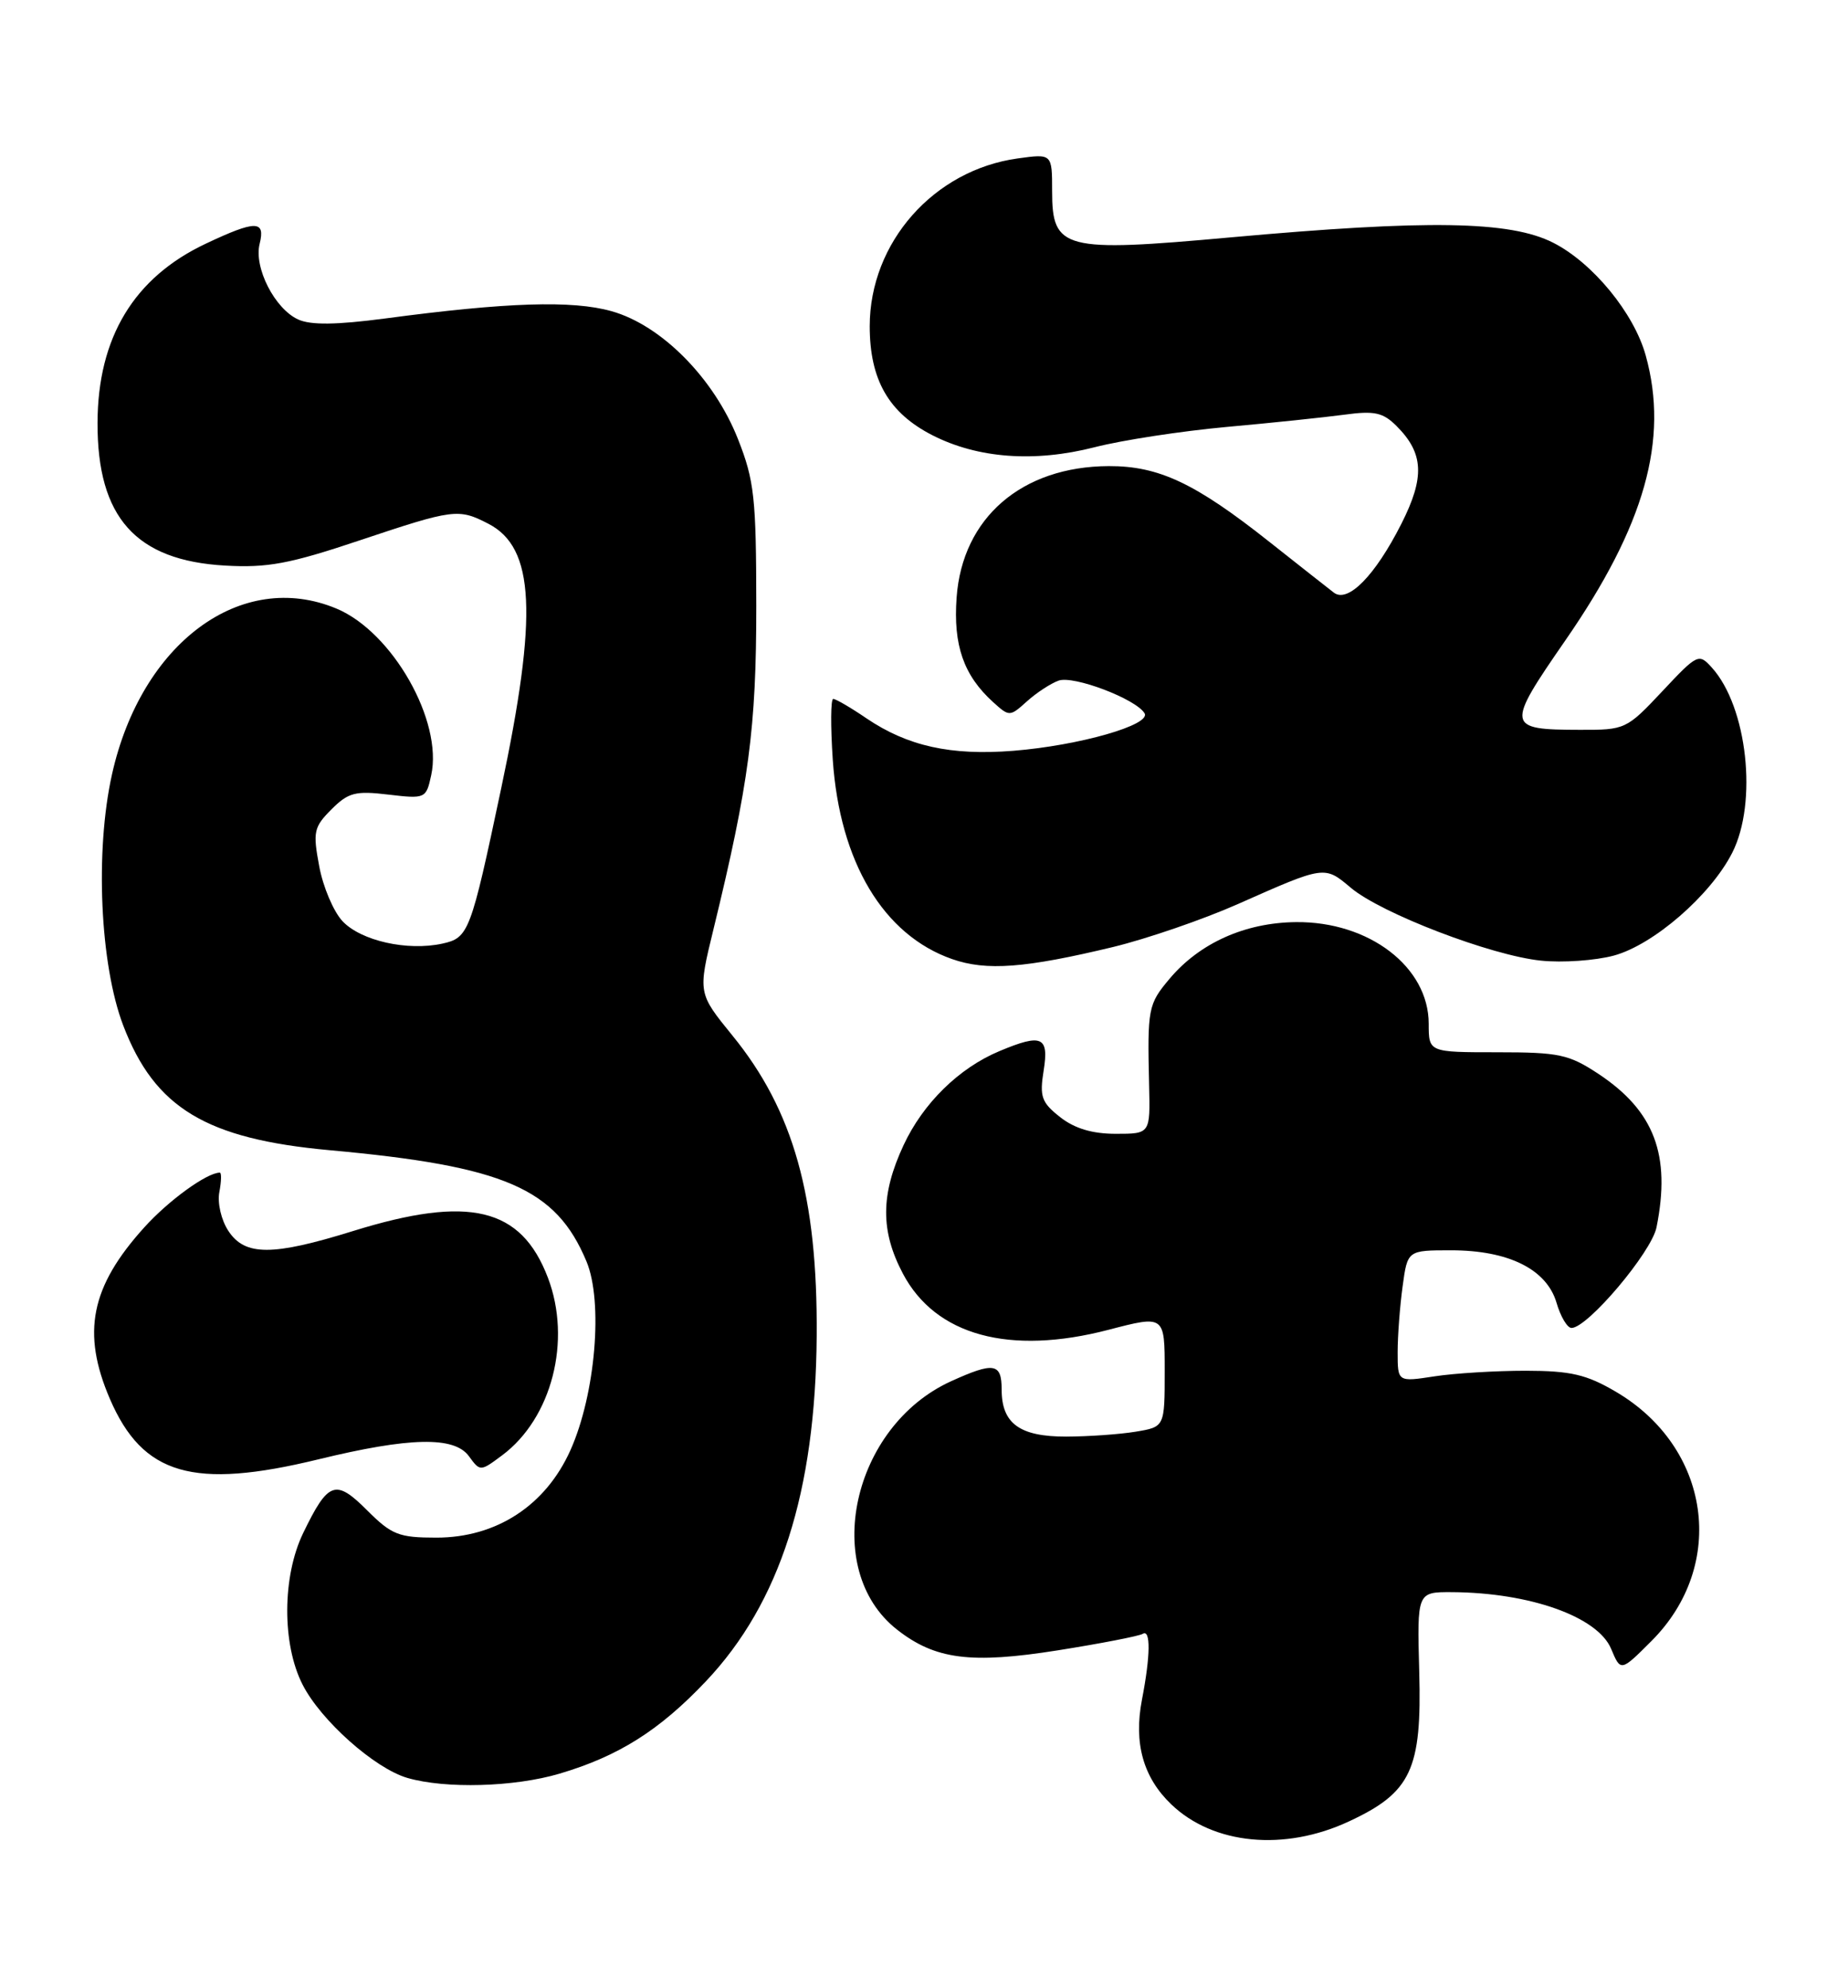 <?xml version="1.0" encoding="UTF-8" standalone="no"?>
<!DOCTYPE svg PUBLIC "-//W3C//DTD SVG 1.1//EN" "http://www.w3.org/Graphics/SVG/1.1/DTD/svg11.dtd" >
<svg xmlns="http://www.w3.org/2000/svg" xmlns:xlink="http://www.w3.org/1999/xlink" version="1.1" viewBox="0 0 238 256">
 <g >
 <path fill="currentColor"
d=" M 173.73 234.54 C 181.74 230.82 183.13 227.86 182.78 215.25 C 182.50 205.00 182.50 205.00 187.00 205.02 C 197.04 205.08 205.75 208.18 207.49 212.31 C 208.73 215.27 208.73 215.27 212.69 211.31 C 222.48 201.52 220.31 186.37 208.08 179.20 C 204.31 176.99 202.28 176.52 196.51 176.51 C 192.65 176.51 187.36 176.83 184.75 177.23 C 180.00 177.96 180.00 177.96 180.00 174.12 C 180.00 172.01 180.29 168.19 180.64 165.64 C 181.27 161.00 181.27 161.00 186.89 161.00 C 194.28 161.00 199.19 163.44 200.46 167.75 C 200.98 169.54 201.85 171.00 202.39 171.00 C 204.46 171.00 212.70 161.25 213.34 158.04 C 215.21 148.72 213.06 143.06 205.87 138.29 C 202.05 135.77 200.81 135.50 192.83 135.50 C 184.00 135.50 184.00 135.50 184.00 131.83 C 184.00 124.52 176.33 118.65 166.92 118.74 C 160.37 118.80 154.51 121.42 150.63 126.03 C 147.86 129.32 147.76 129.85 147.99 139.75 C 148.14 146.00 148.14 146.00 143.70 146.00 C 140.68 146.00 138.40 145.32 136.53 143.85 C 134.13 141.96 133.87 141.22 134.41 137.85 C 135.11 133.47 134.18 133.06 128.72 135.35 C 123.50 137.53 118.88 142.07 116.37 147.46 C 113.40 153.82 113.38 158.52 116.29 164.02 C 120.50 171.97 130.00 174.56 142.75 171.24 C 150.00 169.35 150.00 169.35 150.00 176.55 C 150.00 183.74 150.00 183.74 146.25 184.36 C 144.19 184.70 140.17 184.98 137.32 184.99 C 131.32 185.00 129.00 183.31 129.00 178.93 C 129.00 175.52 128.02 175.35 122.49 177.86 C 109.71 183.67 105.69 202.10 115.51 209.83 C 120.43 213.70 125.04 214.29 136.25 212.51 C 141.80 211.63 146.72 210.67 147.17 210.39 C 148.21 209.75 148.17 213.19 147.07 218.87 C 145.99 224.46 147.23 228.89 150.85 232.35 C 156.26 237.54 165.42 238.42 173.73 234.54 Z  M 72.07 228.39 C 79.69 226.13 84.93 222.82 90.93 216.48 C 100.45 206.41 105.04 192.10 105.18 172.00 C 105.31 154.11 102.19 142.99 94.33 133.35 C 89.88 127.88 89.88 127.88 91.88 119.69 C 96.45 100.94 97.41 93.71 97.40 78.00 C 97.39 64.12 97.15 61.88 95.05 56.56 C 91.97 48.73 85.19 41.87 78.75 40.07 C 73.69 38.65 65.30 38.92 49.60 41.01 C 43.31 41.84 40.03 41.88 38.40 41.14 C 35.38 39.76 32.67 34.45 33.44 31.39 C 34.20 28.34 32.94 28.34 26.50 31.38 C 17.25 35.74 12.59 43.46 12.56 54.46 C 12.53 66.63 17.49 72.18 28.99 72.83 C 34.44 73.14 37.29 72.61 46.27 69.60 C 58.44 65.53 59.04 65.45 62.91 67.45 C 68.87 70.54 69.29 79.13 64.55 101.50 C 60.61 120.12 60.37 120.76 56.96 121.51 C 52.47 122.49 46.49 121.15 44.11 118.62 C 42.96 117.39 41.60 114.21 41.11 111.54 C 40.28 107.11 40.41 106.50 42.69 104.22 C 44.86 102.05 45.77 101.81 50.02 102.32 C 54.78 102.88 54.88 102.83 55.53 99.84 C 57.07 92.87 50.54 81.38 43.34 78.37 C 31.09 73.25 18.19 82.78 14.42 99.73 C 12.22 109.61 12.88 124.21 15.87 132.05 C 19.93 142.67 26.54 146.66 42.45 148.11 C 64.99 150.16 71.60 153.02 75.53 162.43 C 77.70 167.62 76.69 179.53 73.47 186.73 C 70.28 193.86 63.94 198.00 56.20 198.00 C 51.36 198.00 50.44 197.64 47.28 194.48 C 43.21 190.41 42.27 190.75 39.05 197.40 C 36.34 202.99 36.30 211.71 38.97 216.93 C 41.32 221.55 48.25 227.71 52.46 228.94 C 57.38 230.37 66.23 230.12 72.07 228.39 Z  M 41.00 187.92 C 52.74 185.06 58.49 184.93 60.38 187.50 C 61.84 189.50 61.85 189.50 64.67 187.40 C 71.07 182.63 73.65 172.61 70.56 164.52 C 67.11 155.48 60.43 153.88 45.50 158.51 C 35.08 161.75 31.54 161.75 29.41 158.50 C 28.49 157.11 27.98 154.89 28.25 153.50 C 28.51 152.12 28.54 151.00 28.31 151.00 C 26.65 151.00 21.72 154.57 18.58 158.05 C 11.67 165.69 10.49 171.61 14.15 180.13 C 18.38 189.95 24.89 191.84 41.00 187.92 Z  M 143.37 121.94 C 147.69 120.89 154.89 118.42 159.37 116.44 C 170.64 111.44 170.56 111.45 173.96 114.31 C 177.88 117.62 192.06 123.05 198.46 123.70 C 201.23 123.99 205.45 123.69 207.84 123.05 C 212.94 121.67 220.30 115.29 223.08 109.83 C 226.39 103.35 225.04 91.02 220.46 85.96 C 218.78 84.10 218.61 84.19 214.07 89.03 C 209.48 93.92 209.30 94.00 203.45 93.98 C 193.97 93.96 193.91 93.58 201.58 82.49 C 211.83 67.69 214.96 56.61 211.95 45.78 C 210.44 40.31 205.10 33.82 200.02 31.25 C 194.47 28.44 183.91 28.27 158.46 30.57 C 136.96 32.52 135.50 32.14 135.50 24.62 C 135.50 19.79 135.50 19.79 131.08 20.40 C 120.26 21.89 112.02 31.22 112.01 42.00 C 112.01 48.91 114.45 53.17 120.09 56.05 C 125.94 59.03 133.23 59.57 140.97 57.59 C 144.51 56.68 152.15 55.51 157.95 54.98 C 163.75 54.46 170.58 53.74 173.13 53.40 C 177.01 52.87 178.11 53.11 179.86 54.86 C 183.37 58.37 183.52 61.45 180.47 67.47 C 177.09 74.14 173.59 77.70 171.78 76.31 C 171.08 75.77 167.35 72.84 163.50 69.79 C 153.92 62.20 149.24 60.00 142.79 60.02 C 131.59 60.07 123.94 66.67 123.20 76.94 C 122.75 83.10 124.11 86.98 127.91 90.42 C 129.99 92.30 130.05 92.30 132.26 90.31 C 133.49 89.20 135.33 88.00 136.34 87.64 C 138.27 86.96 146.26 89.99 147.40 91.84 C 148.32 93.33 139.01 96.00 130.50 96.68 C 122.45 97.32 116.88 96.08 111.59 92.50 C 109.57 91.12 107.64 90.00 107.31 90.00 C 106.98 90.00 106.96 93.52 107.25 97.82 C 108.15 111.02 113.78 120.41 122.62 123.50 C 127.05 125.05 132.02 124.67 143.37 121.94 Z "/>
</g>
</svg>